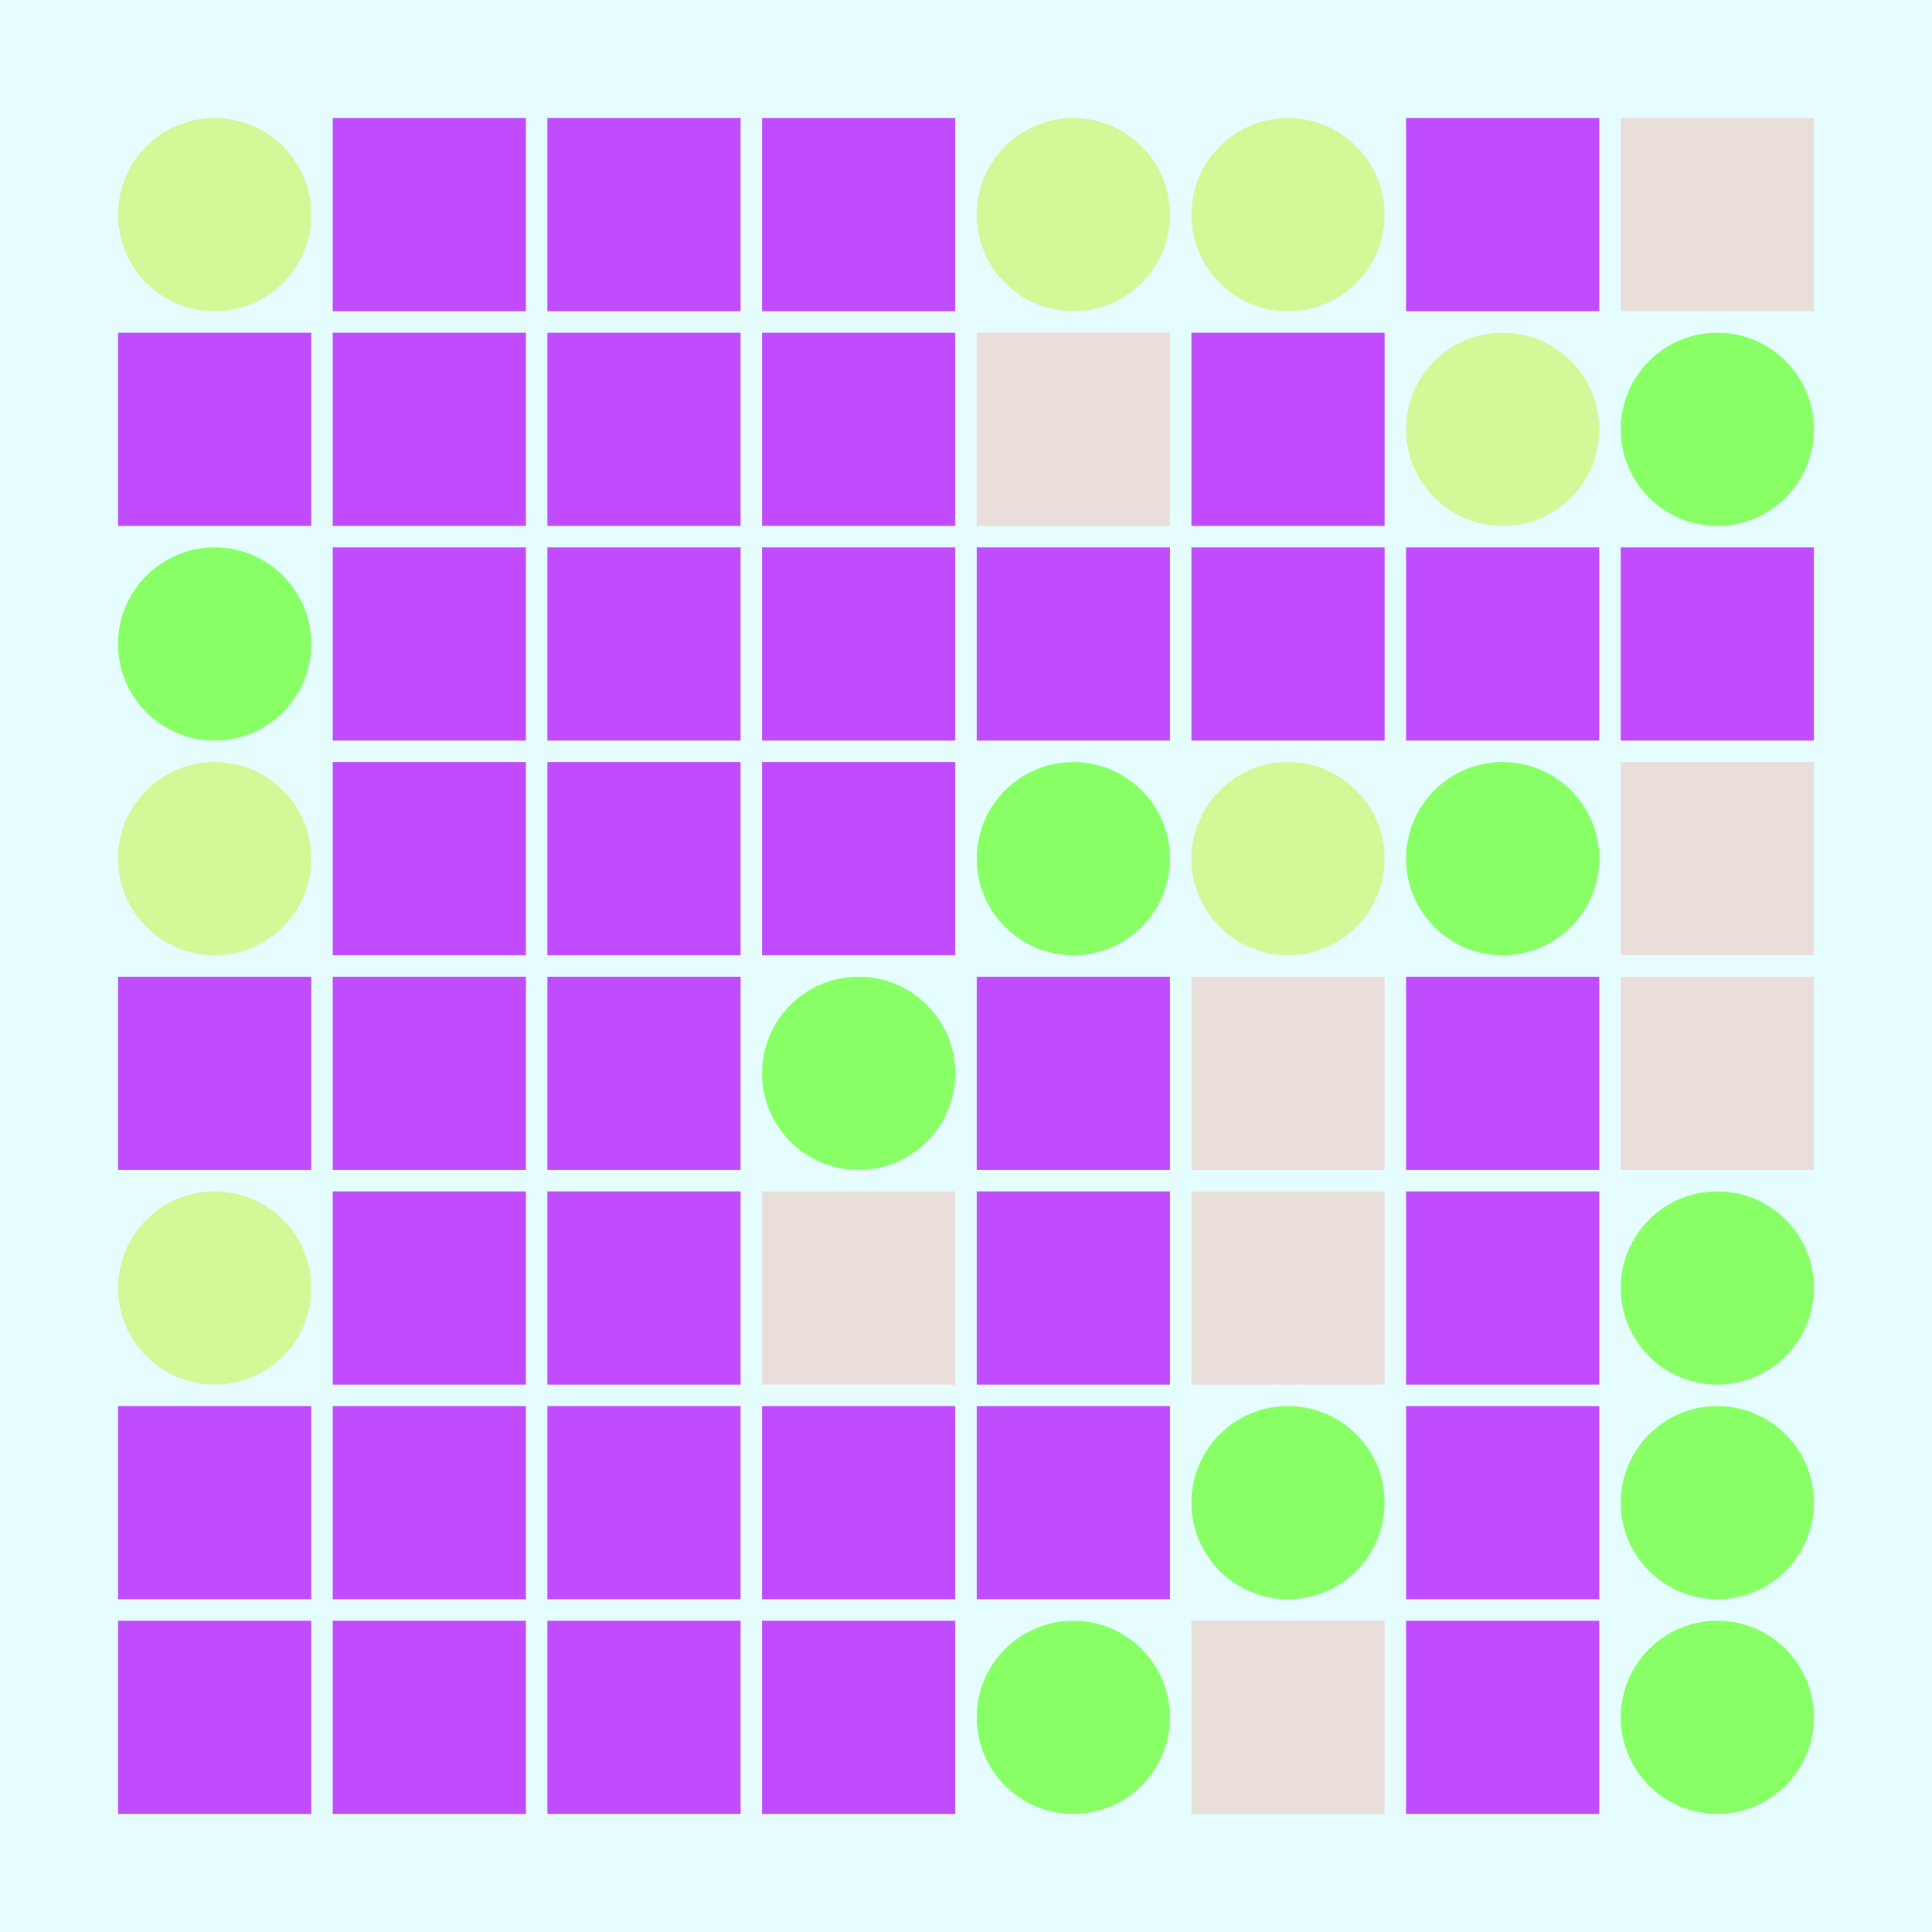 <svg width="360" height="360" xmlns="http://www.w3.org/2000/svg"><defs><animate id="aa" begin="0s"/><rect id="d0" width="36" height="36" fill="#C04CFD"></rect><circle id="l0" r="18" fill="#87FF65"></circle></defs><rect width="100%" height="100%" fill="#E6FDFF" /><g transform="translate(40,40)"><use href="#b0" /><circle r="18" fill="#D2F898"><animate attributeType="XML" attributeName="fill" values="#D2F898;#87FF65;#D2F898;#D2F898" dur="4s" begin="aa.begin +1s" repeatCount="indefinite"/></circle></g><use href="#d0" x="22" y="62" /><use href="#l0" x="40" y="120" /><g transform="translate(40,160)"><use href="#b0" /><circle r="18" fill="#D2F898"><animate attributeType="XML" attributeName="fill" values="#D2F898;#87FF65;#D2F898;#D2F898" dur="4s" begin="aa.begin +1.5s" repeatCount="indefinite"/></circle></g><use href="#d0" x="22" y="182" /><g transform="translate(40,240)"><use href="#b0" /><circle r="18" fill="#D2F898"><animate attributeType="XML" attributeName="fill" values="#D2F898;#87FF65;#D2F898;#D2F898" dur="4s" begin="aa.begin +2s" repeatCount="indefinite"/></circle></g><use href="#d0" x="22" y="262" /><use href="#d0" x="22" y="302" /><use href="#d0" x="62" y="22" /><use href="#d0" x="62" y="62" /><use href="#d0" x="62" y="102" /><use href="#d0" x="62" y="142" /><use href="#d0" x="62" y="182" /><use href="#d0" x="62" y="222" /><use href="#d0" x="62" y="262" /><use href="#d0" x="62" y="302" /><use href="#d0" x="102" y="22" /><use href="#d0" x="102" y="62" /><use href="#d0" x="102" y="102" /><use href="#d0" x="102" y="142" /><use href="#d0" x="102" y="182" /><use href="#d0" x="102" y="222" /><use href="#d0" x="102" y="262" /><use href="#d0" x="102" y="302" /><use href="#d0" x="142" y="22" /><use href="#d0" x="142" y="62" /><use href="#d0" x="142" y="102" /><use href="#d0" x="142" y="142" /><use href="#l0" x="160" y="200" /><g transform="translate(142,222)"><use href="#p0" /><polygon points="0,0 0,36 36,36 36,0" fill="#EADEDA"><animate attributeType="XML" attributeName="fill" values="#EADEDA;#C04CFD;#EADEDA;#EADEDA" dur="4s" begin="aa.begin +s" repeatCount="indefinite"/></polygon></g><use href="#d0" x="142" y="262" /><use href="#d0" x="142" y="302" /><g transform="translate(200,40)"><use href="#b0" /><circle r="18" fill="#D2F898"><animate attributeType="XML" attributeName="fill" values="#D2F898;#87FF65;#D2F898;#D2F898" dur="4s" begin="aa.begin +2.5s" repeatCount="indefinite"/></circle></g><g transform="translate(182,62)"><use href="#p0" /><polygon points="0,0 0,36 36,36 36,0" fill="#EADEDA"><animate attributeType="XML" attributeName="fill" values="#EADEDA;#C04CFD;#EADEDA;#EADEDA" dur="4s" begin="aa.begin +3s" repeatCount="indefinite"/></polygon></g><use href="#d0" x="182" y="102" /><use href="#l0" x="200" y="160" /><use href="#d0" x="182" y="182" /><use href="#d0" x="182" y="222" /><use href="#d0" x="182" y="262" /><use href="#l0" x="200" y="320" /><g transform="translate(240,40)"><use href="#b0" /><circle r="18" fill="#D2F898"><animate attributeType="XML" attributeName="fill" values="#D2F898;#87FF65;#D2F898;#D2F898" dur="4s" begin="aa.begin +3.5s" repeatCount="indefinite"/></circle></g><use href="#d0" x="222" y="62" /><use href="#d0" x="222" y="102" /><g transform="translate(240,160)"><use href="#b0" /><circle r="18" fill="#D2F898"><animate attributeType="XML" attributeName="fill" values="#D2F898;#87FF65;#D2F898;#D2F898" dur="4s" begin="aa.begin +4s" repeatCount="indefinite"/></circle></g><g transform="translate(222,182)"><use href="#p0" /><polygon points="0,0 0,36 36,36 36,0" fill="#EADEDA"><animate attributeType="XML" attributeName="fill" values="#EADEDA;#C04CFD;#EADEDA;#EADEDA" dur="4s" begin="aa.begin +4.5s" repeatCount="indefinite"/></polygon></g><g transform="translate(222,222)"><use href="#p0" /><polygon points="0,0 0,36 36,36 36,0" fill="#EADEDA"><animate attributeType="XML" attributeName="fill" values="#EADEDA;#C04CFD;#EADEDA;#EADEDA" dur="4s" begin="aa.begin +5s" repeatCount="indefinite"/></polygon></g><use href="#l0" x="240" y="280" /><g transform="translate(222,302)"><use href="#p0" /><polygon points="0,0 0,36 36,36 36,0" fill="#EADEDA"><animate attributeType="XML" attributeName="fill" values="#EADEDA;#C04CFD;#EADEDA;#EADEDA" dur="4s" begin="aa.begin +5.5s" repeatCount="indefinite"/></polygon></g><use href="#d0" x="262" y="22" /><g transform="translate(280,80)"><use href="#b0" /><circle r="18" fill="#D2F898"><animate attributeType="XML" attributeName="fill" values="#D2F898;#87FF65;#D2F898;#D2F898" dur="4s" begin="aa.begin +6s" repeatCount="indefinite"/></circle></g><use href="#d0" x="262" y="102" /><use href="#l0" x="280" y="160" /><use href="#d0" x="262" y="182" /><use href="#d0" x="262" y="222" /><use href="#d0" x="262" y="262" /><use href="#d0" x="262" y="302" /><g transform="translate(302,22)"><use href="#p0" /><polygon points="0,0 0,36 36,36 36,0" fill="#EADEDA"><animate attributeType="XML" attributeName="fill" values="#EADEDA;#C04CFD;#EADEDA;#EADEDA" dur="4s" begin="aa.begin +6.5s" repeatCount="indefinite"/></polygon></g><use href="#l0" x="320" y="80" /><use href="#d0" x="302" y="102" /><g transform="translate(302,142)"><use href="#p0" /><polygon points="0,0 0,36 36,36 36,0" fill="#EADEDA"><animate attributeType="XML" attributeName="fill" values="#EADEDA;#C04CFD;#EADEDA;#EADEDA" dur="4s" begin="aa.begin +7s" repeatCount="indefinite"/></polygon></g><g transform="translate(302,182)"><use href="#p0" /><polygon points="0,0 0,36 36,36 36,0" fill="#EADEDA"><animate attributeType="XML" attributeName="fill" values="#EADEDA;#C04CFD;#EADEDA;#EADEDA" dur="4s" begin="aa.begin +7.5s" repeatCount="indefinite"/></polygon></g><use href="#l0" x="320" y="240" /><use href="#l0" x="320" y="280" /><use href="#l0" x="320" y="320" /></svg>